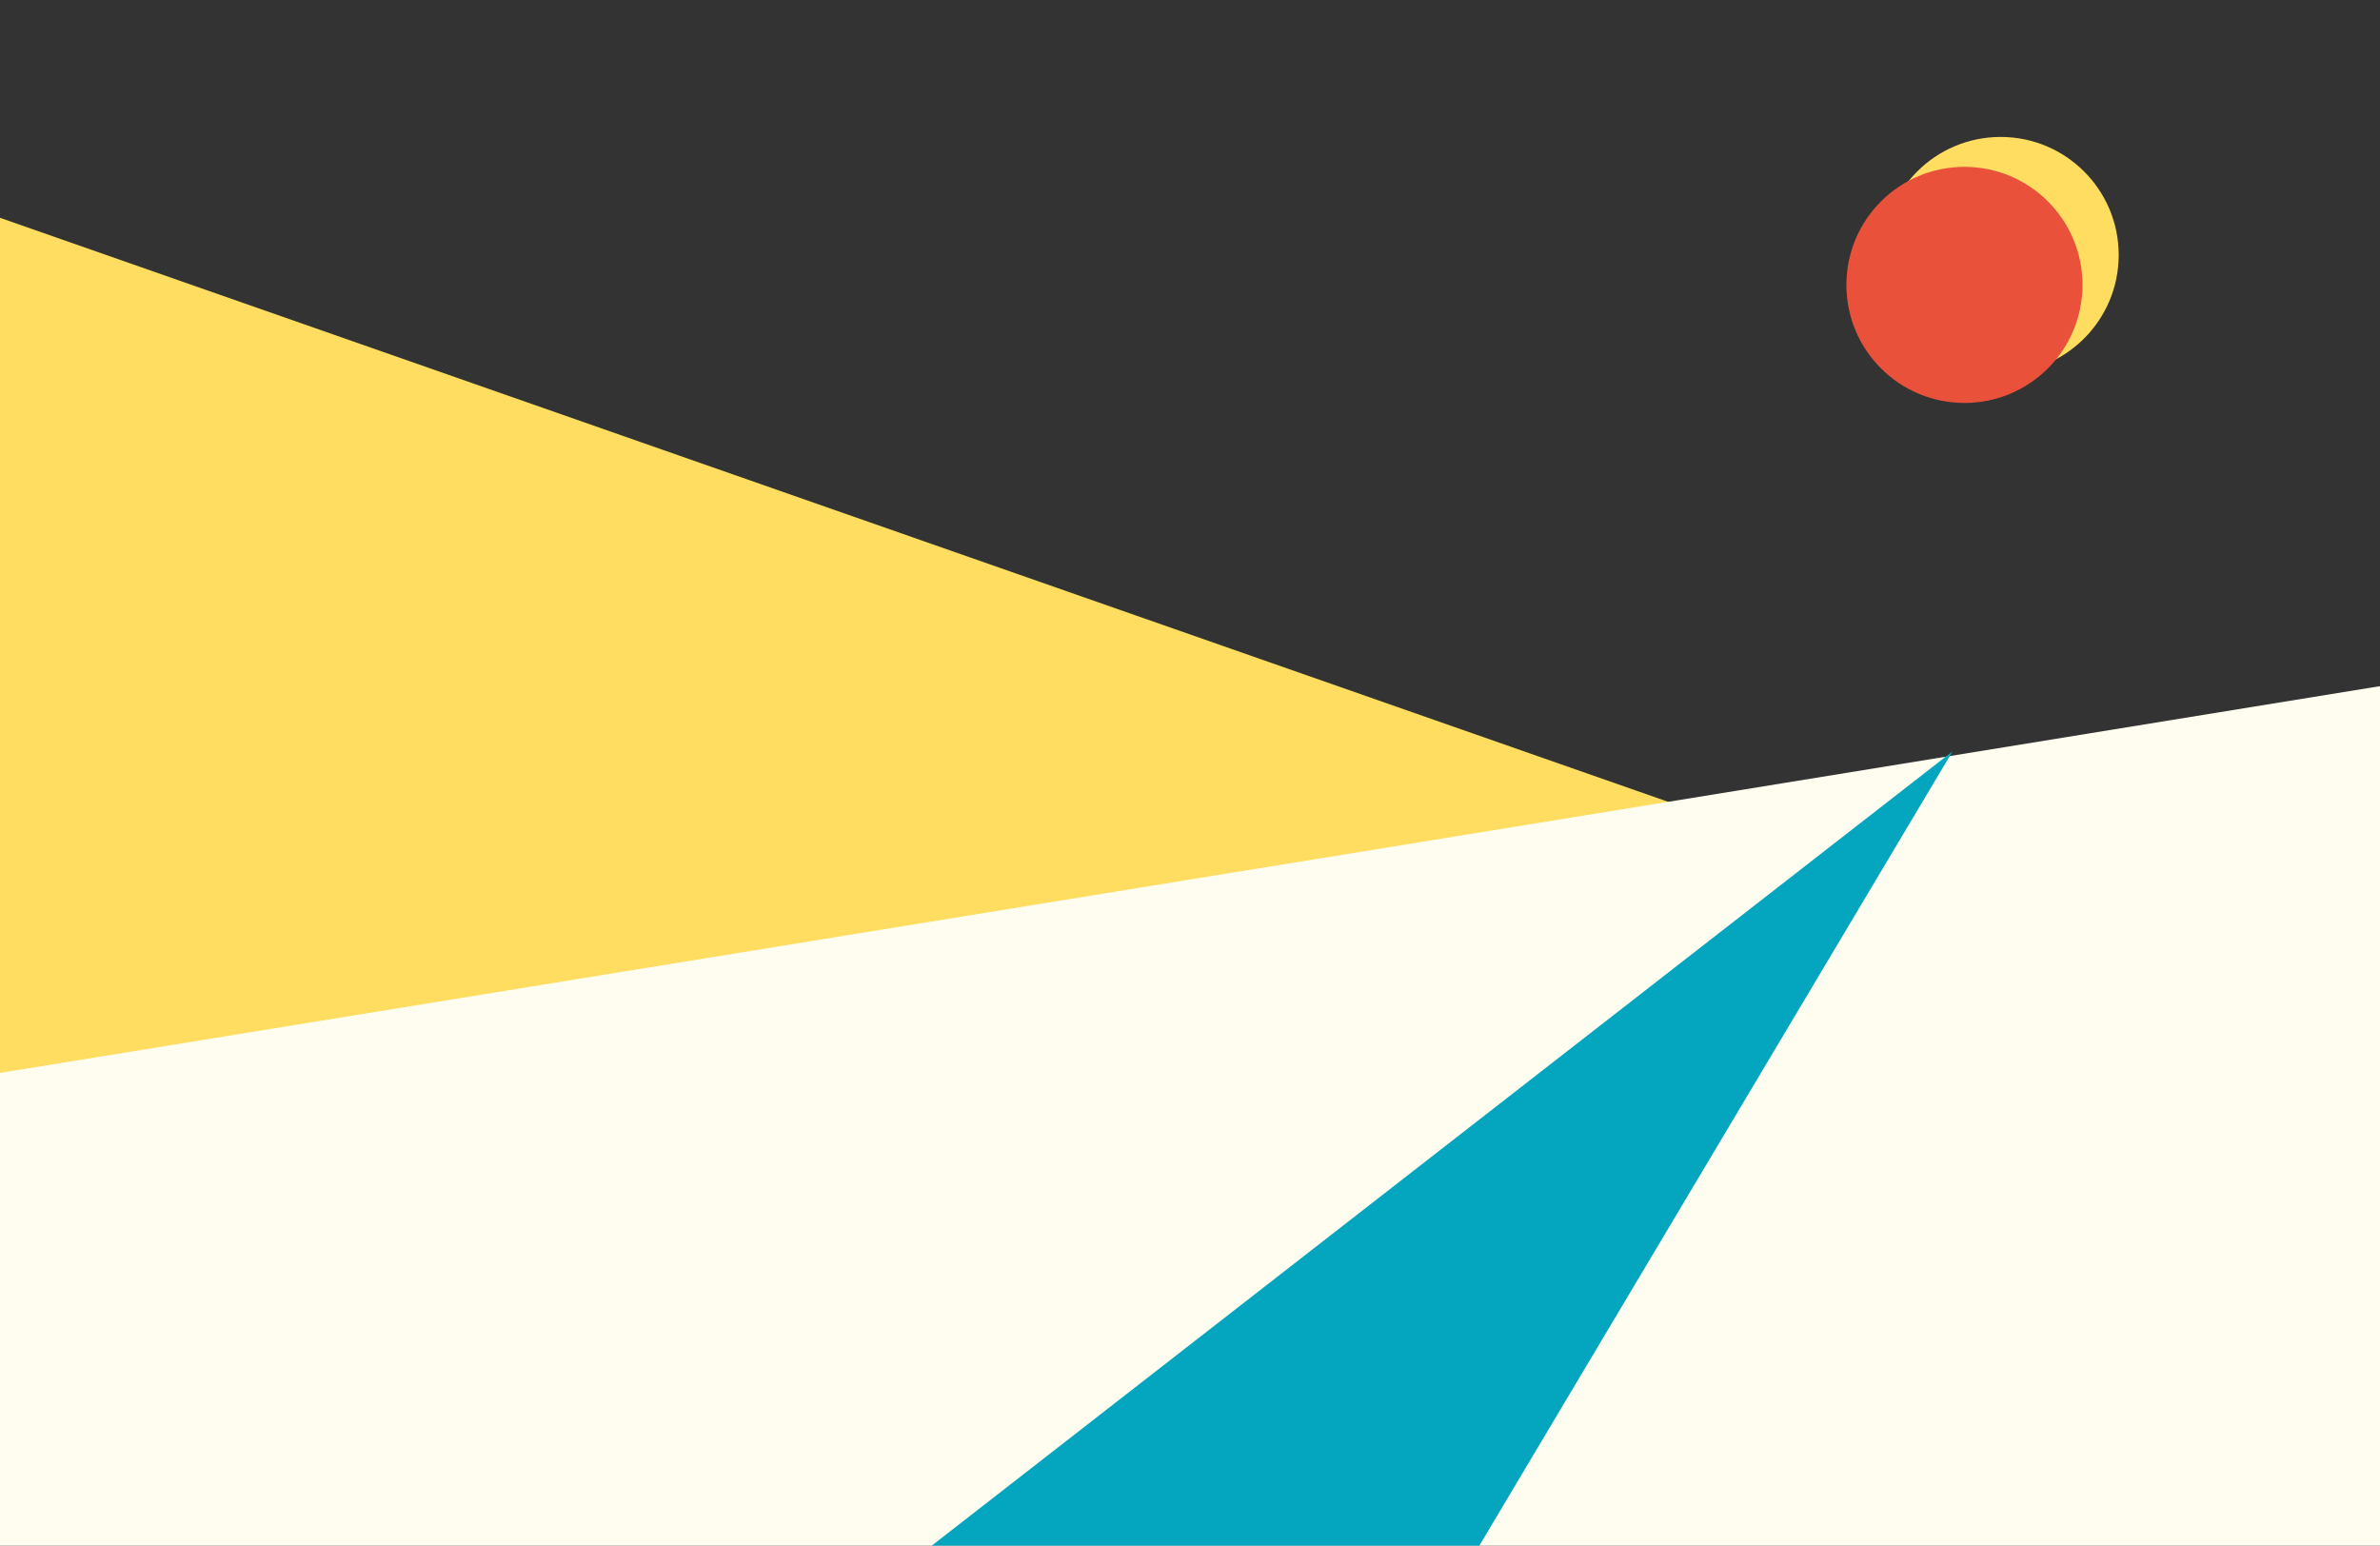 <svg width="1512" height="982" viewBox="0 0 1512 982" fill="none" xmlns="http://www.w3.org/2000/svg">
<rect x="0" y="0" width="1512" height="982" fill="#333333" stroke="none"/>
<g clip-path="url(#clip0_1_2)">
<path d="M1096.27 522.187L-62.467 741.972L-16.877 132.468L1096.27 522.187Z" fill="#FFDD61"/>
<path d="M1511.5 436L3200.68 710.5H-177.682L1511.5 436Z" fill="#FFFDF0"/>
<rect y="683" width="1512" height="299" fill="#FFFDF0"/>
<path d="M1240.43 477.344L812.232 1196.13L580.121 991.157L1240.43 477.344Z" fill="#04A6BF"/>
<circle cx="1271" cy="162" r="75" fill="#FFDD61"/>
<circle cx="1248" cy="181" r="75" fill="#E9513A"/>
</g>
<defs>
<clipPath id="clip0_1_2">
<rect width="1512" height="982" fill="white"/>
</clipPath>
</defs>
</svg>
